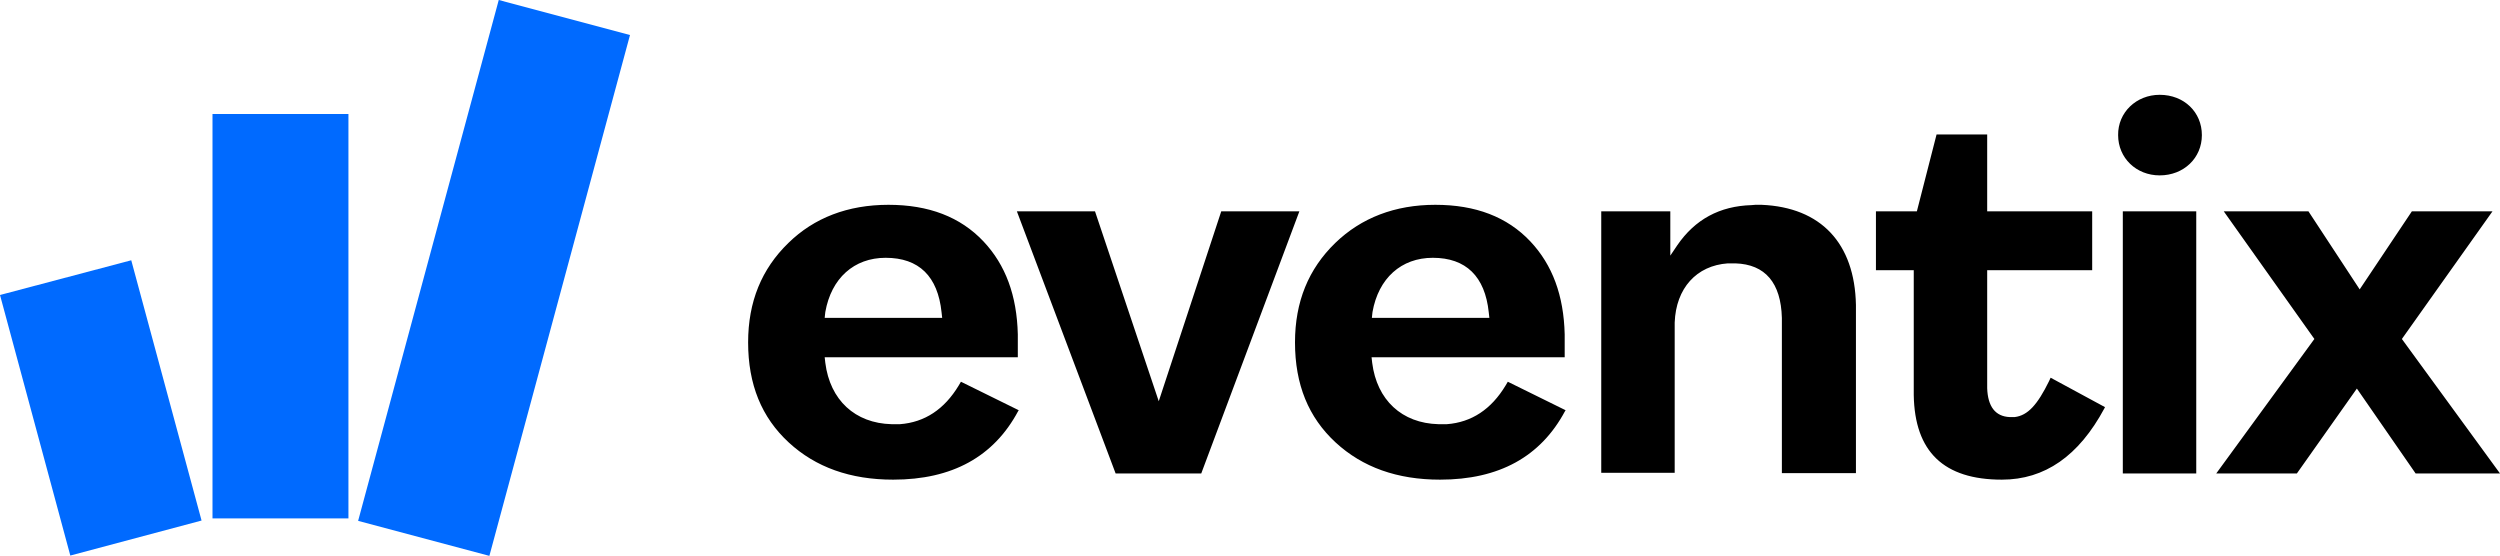 <svg width="144" height="32" viewBox="0 0 144 32" fill="none" xmlns="http://www.w3.org/2000/svg">
<g clip-path="url(#clip0_582_26)">
<path fill-rule="evenodd" clip-rule="evenodd" d="M20.07 6.568V29.858H12.24V6.568H20.07ZM7.56 14.992L11.61 29.983L4.05 32L0 16.991L7.56 14.992ZM28.728 0L36.288 2.017L28.188 32.018L20.628 30.001L28.728 0Z" fill="#006AFF"/>
<path d="M124.398 5.461C125.802 5.461 126.828 6.461 126.828 7.782C126.828 9.102 125.784 10.102 124.398 10.102C123.048 10.102 122.004 9.102 122.004 7.782C121.986 6.479 123.048 5.461 124.398 5.461ZM82.53 14.849C80.712 14.849 79.398 16.027 79.056 17.972L79.038 18.133L79.02 18.311H85.788L85.77 18.151L85.752 17.99C85.536 15.92 84.438 14.849 82.53 14.849ZM51.012 14.849C49.194 14.849 47.88 16.027 47.538 17.972L47.52 18.133L47.502 18.311H54.27L54.252 18.151L54.234 17.99C54.018 15.92 52.938 14.849 51.012 14.849ZM126.504 12.172V27.271H122.274V12.172H126.504ZM101.106 11.797H101.286H101.466C104.886 11.94 106.83 14.01 106.902 17.562V17.758V27.253H102.636V18.472V18.311C102.582 16.295 101.682 15.224 99.954 15.17H99.81H99.666H99.522C97.722 15.295 96.534 16.598 96.462 18.579V18.74V27.235H92.232V12.172H96.21V14.724L96.498 14.296L96.606 14.135C97.632 12.636 99.054 11.869 100.89 11.815L101.106 11.797ZM63.072 12.172L66.744 23.112L70.344 12.172H74.844L69.192 27.271H64.26L58.572 12.172H63.072ZM132.966 12.172L135.918 16.669L138.924 12.172H143.568L138.348 19.525L144 27.271H139.14L135.756 22.381L132.3 27.271H127.656L133.308 19.525L128.088 12.172H132.966ZM114.462 7.746V12.172H120.51V15.563H114.462V22.238V22.363C114.498 23.416 114.93 23.987 115.758 24.023H115.866H115.956H116.046C116.802 23.933 117.36 23.309 118.026 21.952L118.116 21.756L121.248 23.451L121.212 23.523C119.736 26.271 117.774 27.628 115.308 27.628C111.96 27.628 110.286 26.021 110.232 22.755V22.577V15.563H108.054V12.172H110.412L111.546 7.746H114.462ZM82.674 11.797C84.996 11.797 86.814 12.493 88.146 13.903C89.424 15.26 90.072 17.026 90.126 19.257V19.507V20.043V20.399V20.578H79.002L79.02 20.739L79.038 20.899C79.308 23.041 80.748 24.38 82.854 24.433H83.016H83.178H83.34C84.762 24.326 85.896 23.576 86.724 22.202L86.85 21.988L90.18 23.63L90.144 23.683C88.74 26.307 86.346 27.628 82.944 27.628C80.478 27.628 78.48 26.914 76.932 25.486C75.366 24.04 74.592 22.149 74.592 19.721C74.592 17.383 75.366 15.492 76.914 13.992C78.408 12.547 80.352 11.797 82.674 11.797ZM51.174 11.797C53.496 11.797 55.314 12.493 56.646 13.903C57.924 15.26 58.572 17.026 58.626 19.257V19.507V20.043V20.399V20.578H47.502L47.52 20.739L47.538 20.899C47.808 23.041 49.248 24.38 51.354 24.433H51.516H51.678H51.84C53.262 24.326 54.396 23.576 55.224 22.202L55.35 21.988L58.68 23.63L58.644 23.683C57.24 26.307 54.846 27.628 51.444 27.628C48.978 27.628 46.98 26.914 45.432 25.486C43.866 24.04 43.092 22.149 43.092 19.721C43.092 17.383 43.866 15.492 45.414 13.992C46.89 12.547 48.834 11.797 51.174 11.797Z" fill="black"/>
</g>
<defs>
<clipPath id="clip0_582_26">
<rect width="144" height="32" fill="white"/>
</clipPath>
</defs>
</svg>
